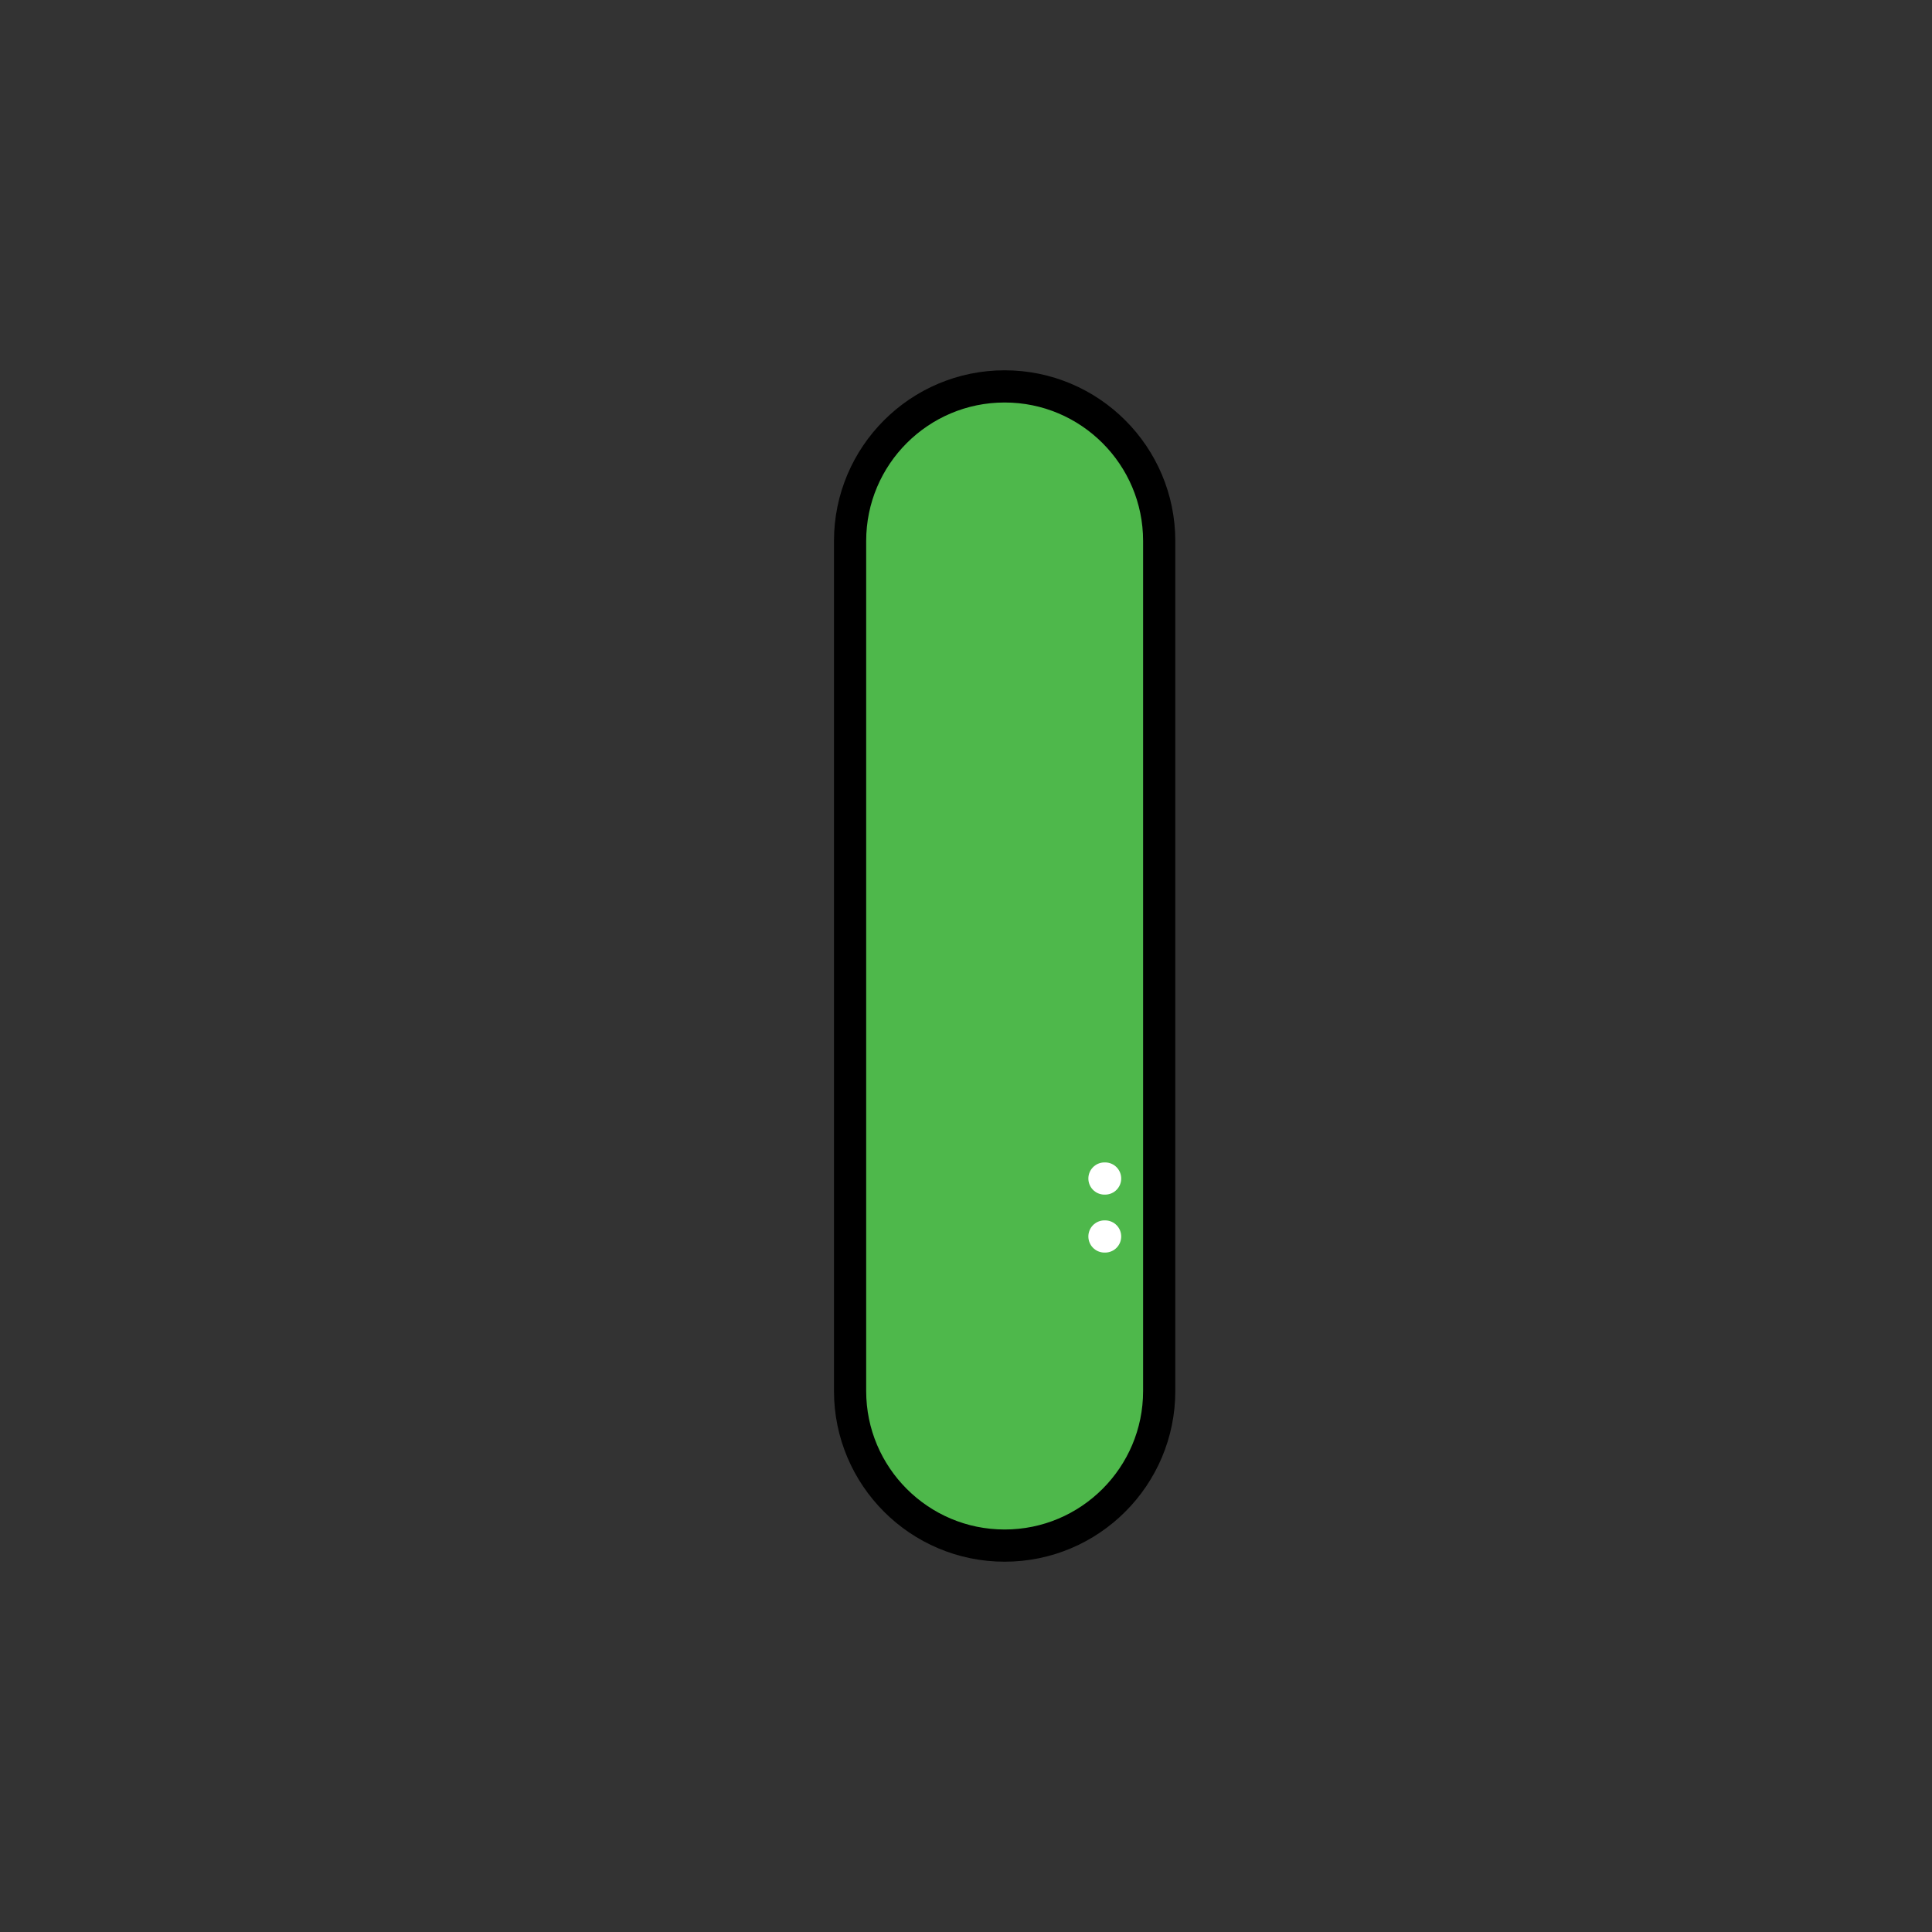 <?xml version="1.0" encoding="UTF-8" standalone="no"?><!DOCTYPE svg PUBLIC "-//W3C//DTD SVG 1.1//EN" "http://www.w3.org/Graphics/SVG/1.1/DTD/svg11.dtd"><svg width="100%" height="100%" viewBox="0 0 120 120" version="1.1" xmlns="http://www.w3.org/2000/svg" xmlns:xlink="http://www.w3.org/1999/xlink" xml:space="preserve" xmlns:serif="http://www.serif.com/" style="fill-rule:evenodd;clip-rule:evenodd;stroke-linecap:round;stroke-linejoin:round;stroke-miterlimit:1.5;"><rect x="0" y="0" width="120" height="120" fill="#333333" stroke="none"/><path d="M72,33.6l0,52.8c0,5.298 -4.302,9.6 -9.6,9.6c-5.298,0 -9.6,-4.302 -9.6,-9.6l0,-52.8c0,-5.298 4.302,-9.6 9.6,-9.6c5.298,0 9.6,4.302 9.6,9.6Z" style="fill:#4eb84b;stroke:#000;stroke-width:2px;"/><path d="M68.64,76.8l-0.04,0" style="fill:none;stroke:#fff;stroke-width:2px;"/><path d="M68.64,73.2l-0.04,0" style="fill:none;stroke:#fff;stroke-width:2px;"/></svg>